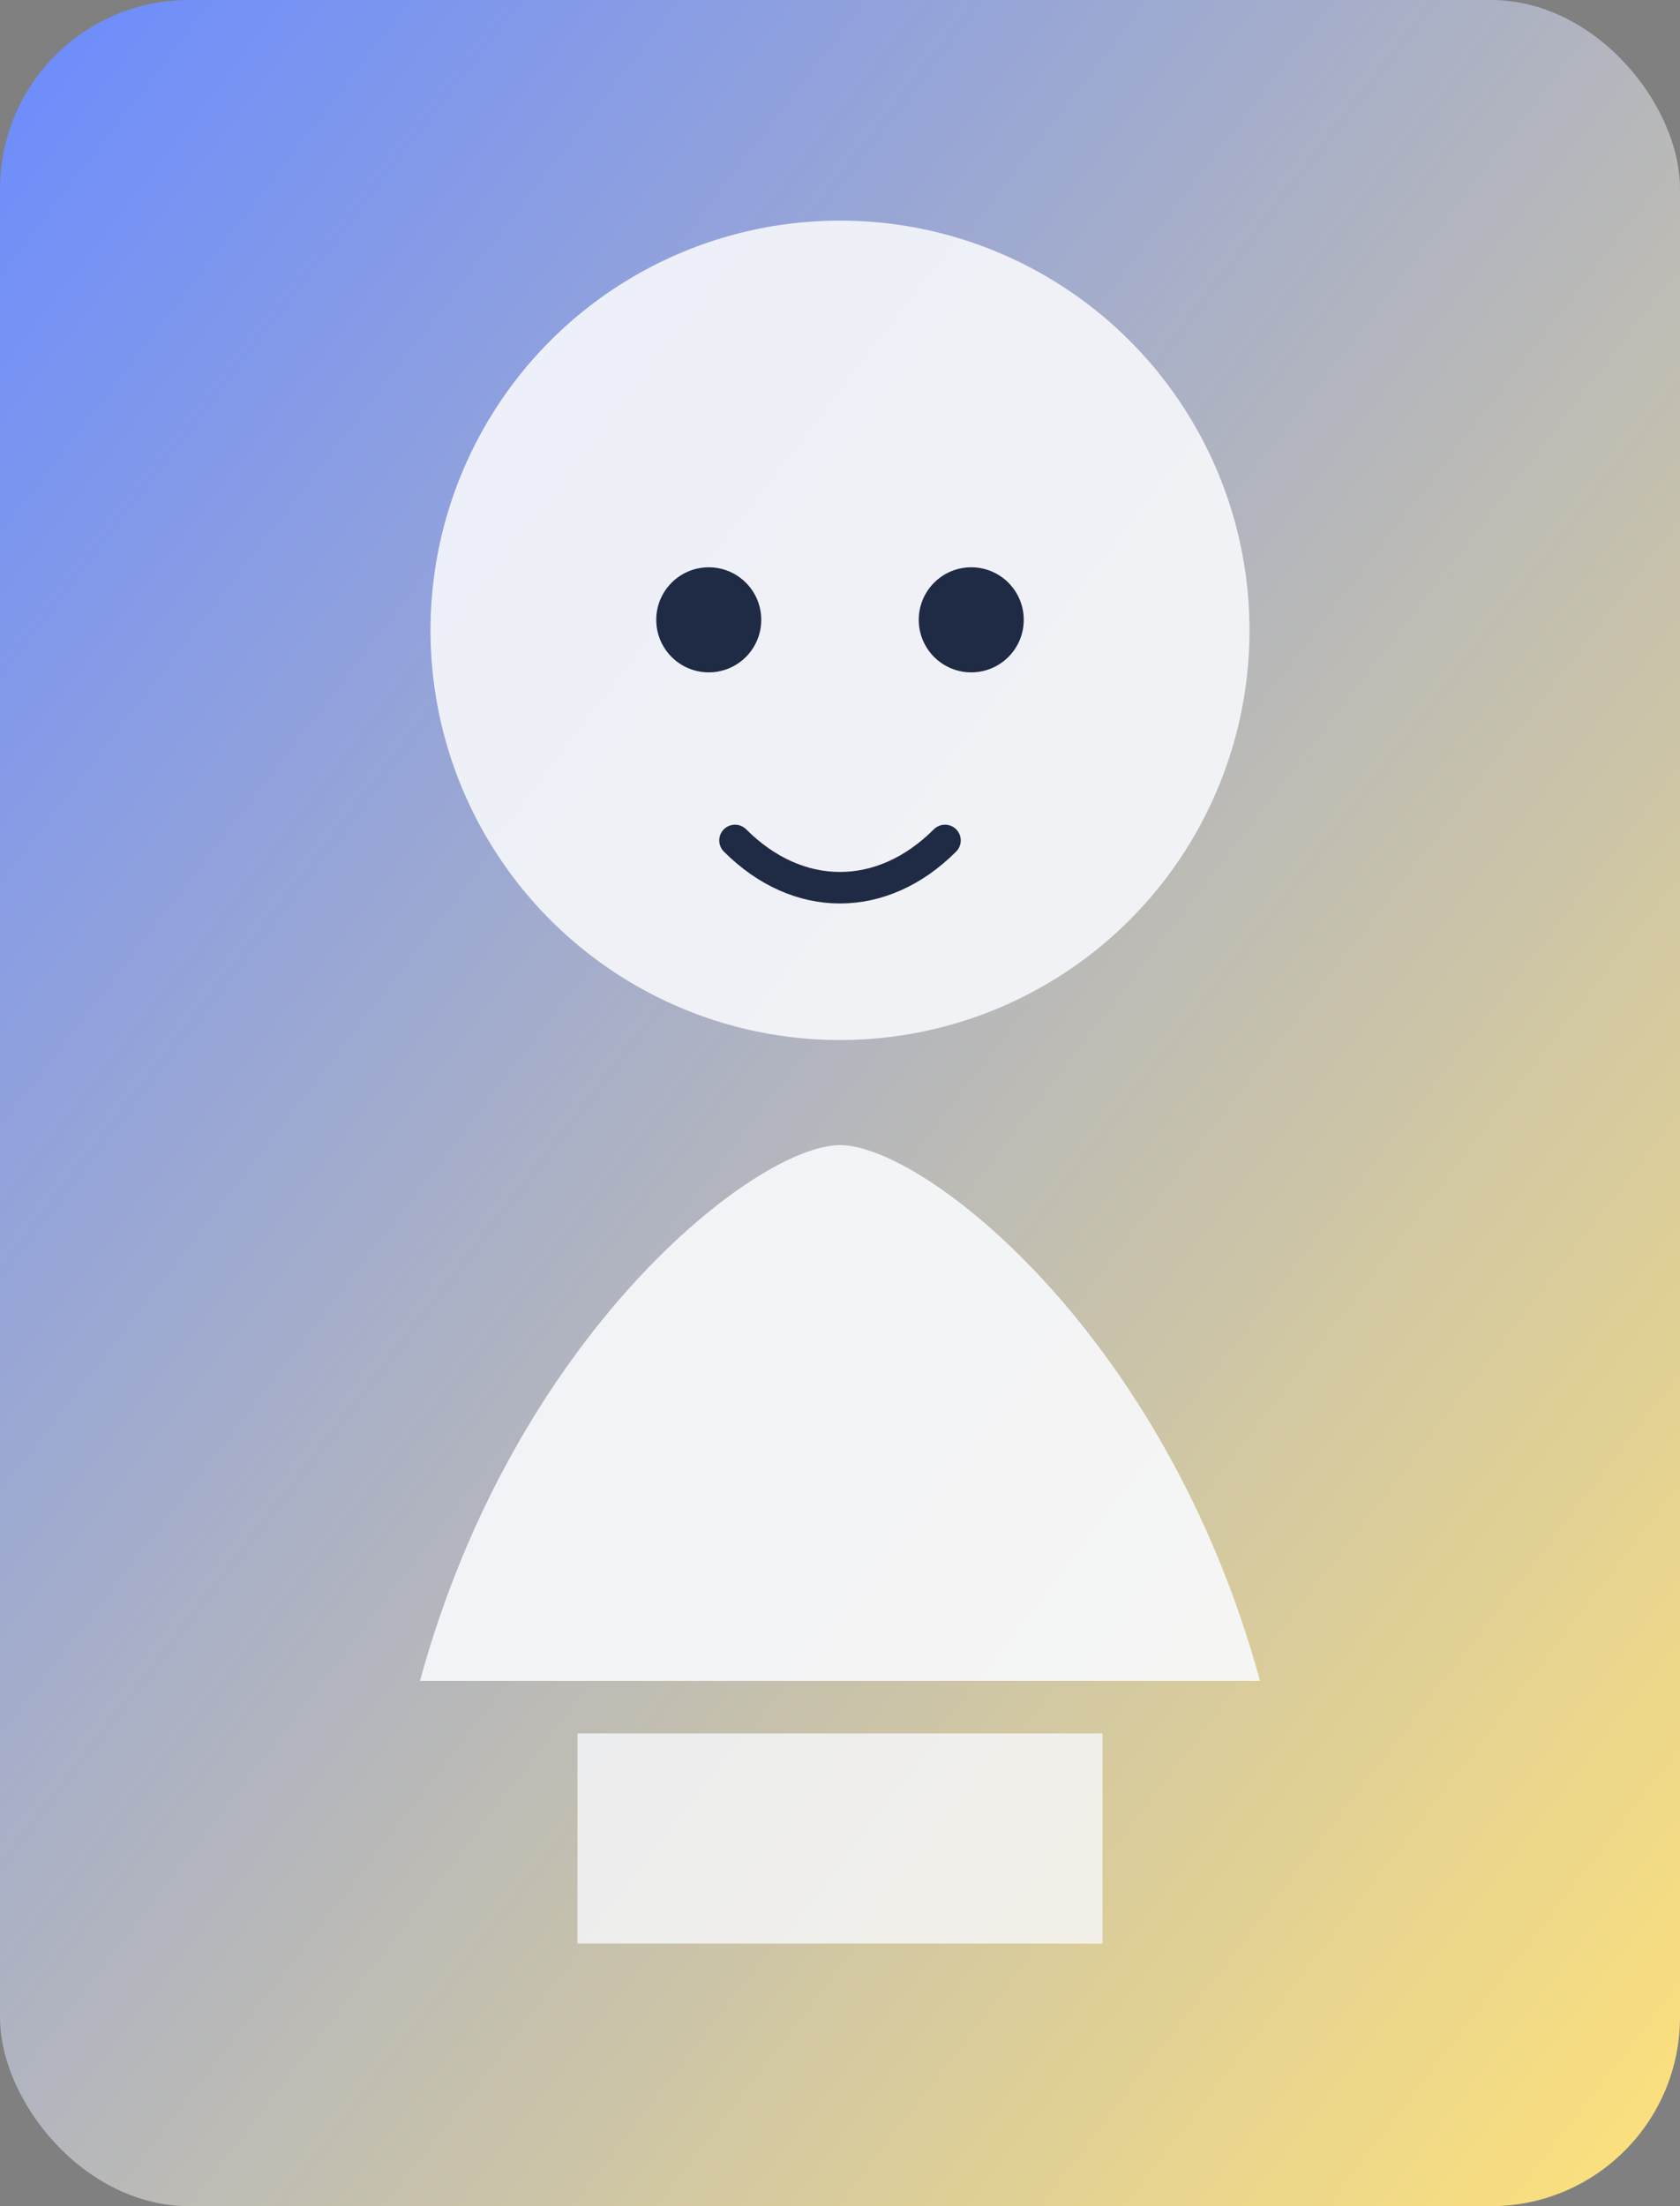 <svg xmlns="http://www.w3.org/2000/svg" viewBox="0 0 320 420">
  <rect x="0" y="0" width="320" height="420" fill="#808080" stroke="none"/>
  <defs>
    <linearGradient id="bg" x1="0%" y1="0%" x2="100%" y2="100%">
      <stop offset="0%" stop-color="#6a8bff" />
      <stop offset="100%" stop-color="#ffe27a" />
    </linearGradient>
  </defs>
  <rect width="320" height="420" rx="36" fill="url(#bg)" />
  <circle cx="160" cy="120" r="78" fill="#f7f9fc" opacity="0.9" />
  <path d="M80 320c18-66 64-102 80-102s62 36 80 102" fill="#f7f9fc" opacity="0.92" />
  <path d="M110 330h100v40H110z" fill="#f7f9fc" opacity="0.8" />
  <circle cx="135" cy="118" r="10" fill="#1f2a44" />
  <circle cx="185" cy="118" r="10" fill="#1f2a44" />
  <path d="M140 160c12 12 28 12 40 0" stroke="#1f2a44" stroke-width="6" stroke-linecap="round" fill="none" />
</svg>
